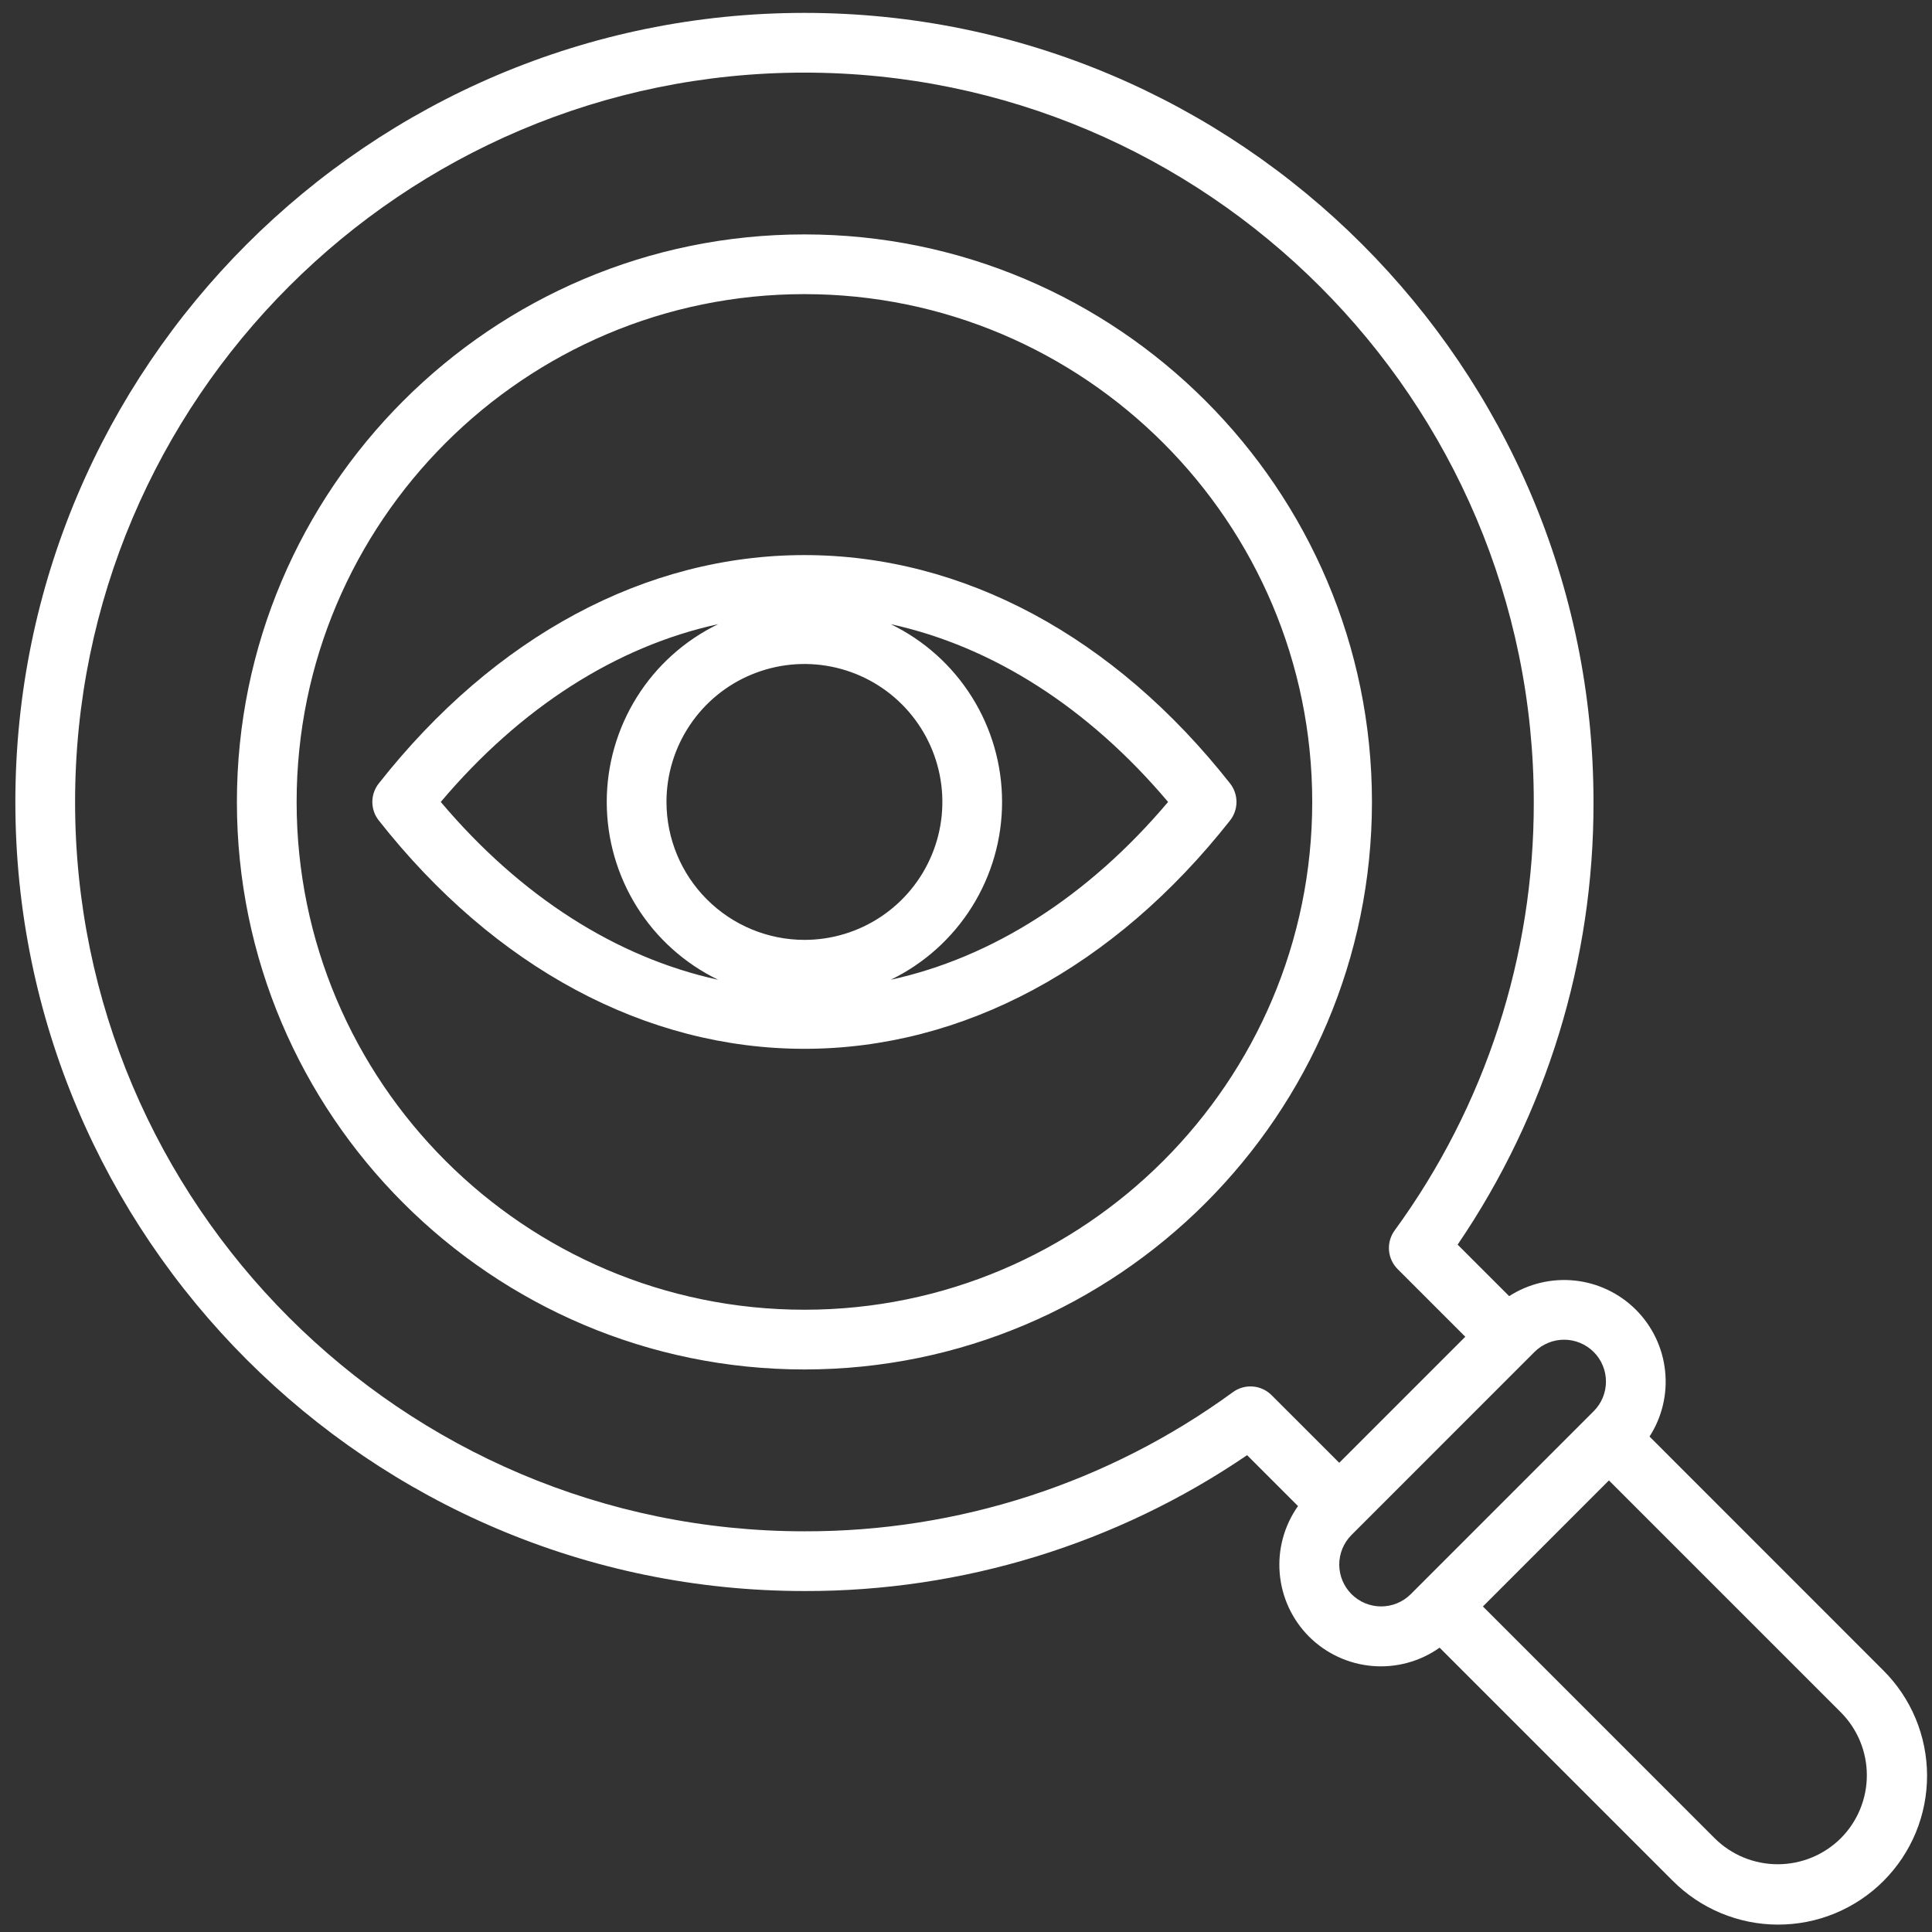 <svg width="58" height="58" viewBox="0 0 58 58" fill="none" xmlns="http://www.w3.org/2000/svg">
<rect x="0" y="0" width="58" height="58" fill="#333333" stroke="none"/>
<path d="M36.928 23.52C33.446 19.099 28.908 16.664 24.149 16.664C19.39 16.664 14.852 19.099 11.371 23.52C11.246 23.678 11.178 23.874 11.178 24.075C11.178 24.276 11.246 24.472 11.371 24.63C14.852 29.051 19.391 31.486 24.149 31.486C28.907 31.486 33.446 29.051 36.928 24.63C37.052 24.472 37.12 24.276 37.12 24.075C37.12 23.874 37.052 23.678 36.928 23.52ZM13.232 24.075C15.628 21.238 18.506 19.403 21.559 18.738C20.556 19.224 19.711 19.982 19.12 20.926C18.529 21.87 18.215 22.961 18.215 24.075C18.215 25.189 18.529 26.281 19.12 27.225C19.711 28.169 20.556 28.927 21.559 29.413C18.506 28.747 15.628 26.912 13.232 24.075ZM20.008 24.075C20.008 23.256 20.251 22.456 20.706 21.774C21.161 21.093 21.807 20.562 22.564 20.249C23.321 19.936 24.153 19.853 24.957 20.013C25.76 20.173 26.498 20.567 27.077 21.146C27.656 21.726 28.051 22.463 28.211 23.267C28.371 24.07 28.289 24.903 27.975 25.659C27.662 26.416 27.131 27.063 26.45 27.518C25.769 27.973 24.968 28.216 24.149 28.216C23.052 28.215 21.999 27.778 21.223 27.002C20.446 26.226 20.009 25.173 20.008 24.075ZM26.74 29.413C27.742 28.927 28.587 28.168 29.178 27.224C29.77 26.28 30.083 25.189 30.083 24.075C30.083 22.962 29.77 21.87 29.178 20.926C28.587 19.982 27.742 19.224 26.74 18.738C29.792 19.404 32.67 21.238 35.067 24.075C32.67 26.912 29.792 28.747 26.74 29.413V29.413ZM49.52 43.126C49.897 42.541 50.062 41.844 49.987 41.151C49.913 40.459 49.604 39.812 49.112 39.32C48.619 38.828 47.973 38.518 47.281 38.444C46.588 38.37 45.891 38.535 45.306 38.911L43.759 37.365C46.428 33.447 47.85 28.815 47.838 24.075C47.837 11.013 37.211 0.387 24.149 0.387C11.088 0.387 0.461 11.013 0.461 24.075C0.461 37.137 11.088 47.764 24.149 47.764C28.889 47.776 33.522 46.354 37.439 43.685L38.967 45.213C38.552 45.801 38.357 46.516 38.418 47.233C38.478 47.95 38.79 48.623 39.299 49.133C39.808 49.641 40.481 49.953 41.198 50.014C41.915 50.075 42.631 49.88 43.218 49.464L50.209 56.455C50.623 56.873 51.116 57.205 51.659 57.432C52.202 57.659 52.784 57.777 53.373 57.778C53.961 57.779 54.544 57.665 55.088 57.44C55.632 57.215 56.127 56.886 56.543 56.469C56.959 56.053 57.289 55.559 57.514 55.015C57.738 54.471 57.853 53.888 57.852 53.3C57.85 52.711 57.733 52.129 57.506 51.586C57.279 51.043 56.947 50.55 56.528 50.136L49.52 43.126ZM38.174 41.884C38.023 41.733 37.823 41.641 37.611 41.624C37.398 41.607 37.186 41.667 37.013 41.793C33.279 44.519 28.773 45.982 24.149 45.971C12.076 45.971 2.254 36.148 2.254 24.075C2.254 12.002 12.076 2.18 24.149 2.18C36.223 2.18 46.045 12.002 46.045 24.075C46.056 28.698 44.593 33.205 41.868 36.939C41.742 37.112 41.682 37.324 41.699 37.537C41.716 37.75 41.808 37.95 41.959 38.1L43.989 40.13L40.205 43.914L38.174 41.884ZM42.345 47.865C42.108 48.097 41.789 48.227 41.458 48.226C41.126 48.225 40.808 48.092 40.574 47.858C40.339 47.623 40.207 47.305 40.205 46.974C40.204 46.642 40.334 46.323 40.567 46.087L46.066 40.587C46.302 40.352 46.622 40.219 46.955 40.219C47.288 40.219 47.608 40.352 47.844 40.587C48.08 40.823 48.212 41.143 48.212 41.476C48.212 41.81 48.08 42.129 47.844 42.365L42.345 47.865ZM55.261 55.187C54.758 55.686 54.078 55.966 53.369 55.966C52.66 55.966 51.98 55.686 51.477 55.187L44.518 48.227L48.301 44.443L55.261 51.403C55.762 51.905 56.044 52.586 56.044 53.295C56.044 54.004 55.762 54.685 55.261 55.187V55.187ZM24.149 7.037C14.755 7.037 7.112 14.68 7.112 24.075C7.112 33.469 14.755 41.112 24.149 41.112C33.544 41.112 41.187 33.469 41.187 24.075C41.187 14.681 33.544 7.037 24.149 7.037ZM24.149 39.319C15.744 39.319 8.905 32.481 8.905 24.075C8.905 15.669 15.743 8.83 24.149 8.83C32.556 8.83 39.394 15.669 39.394 24.075C39.394 32.481 32.555 39.319 24.149 39.319Z" fill="white"/>
</svg>
